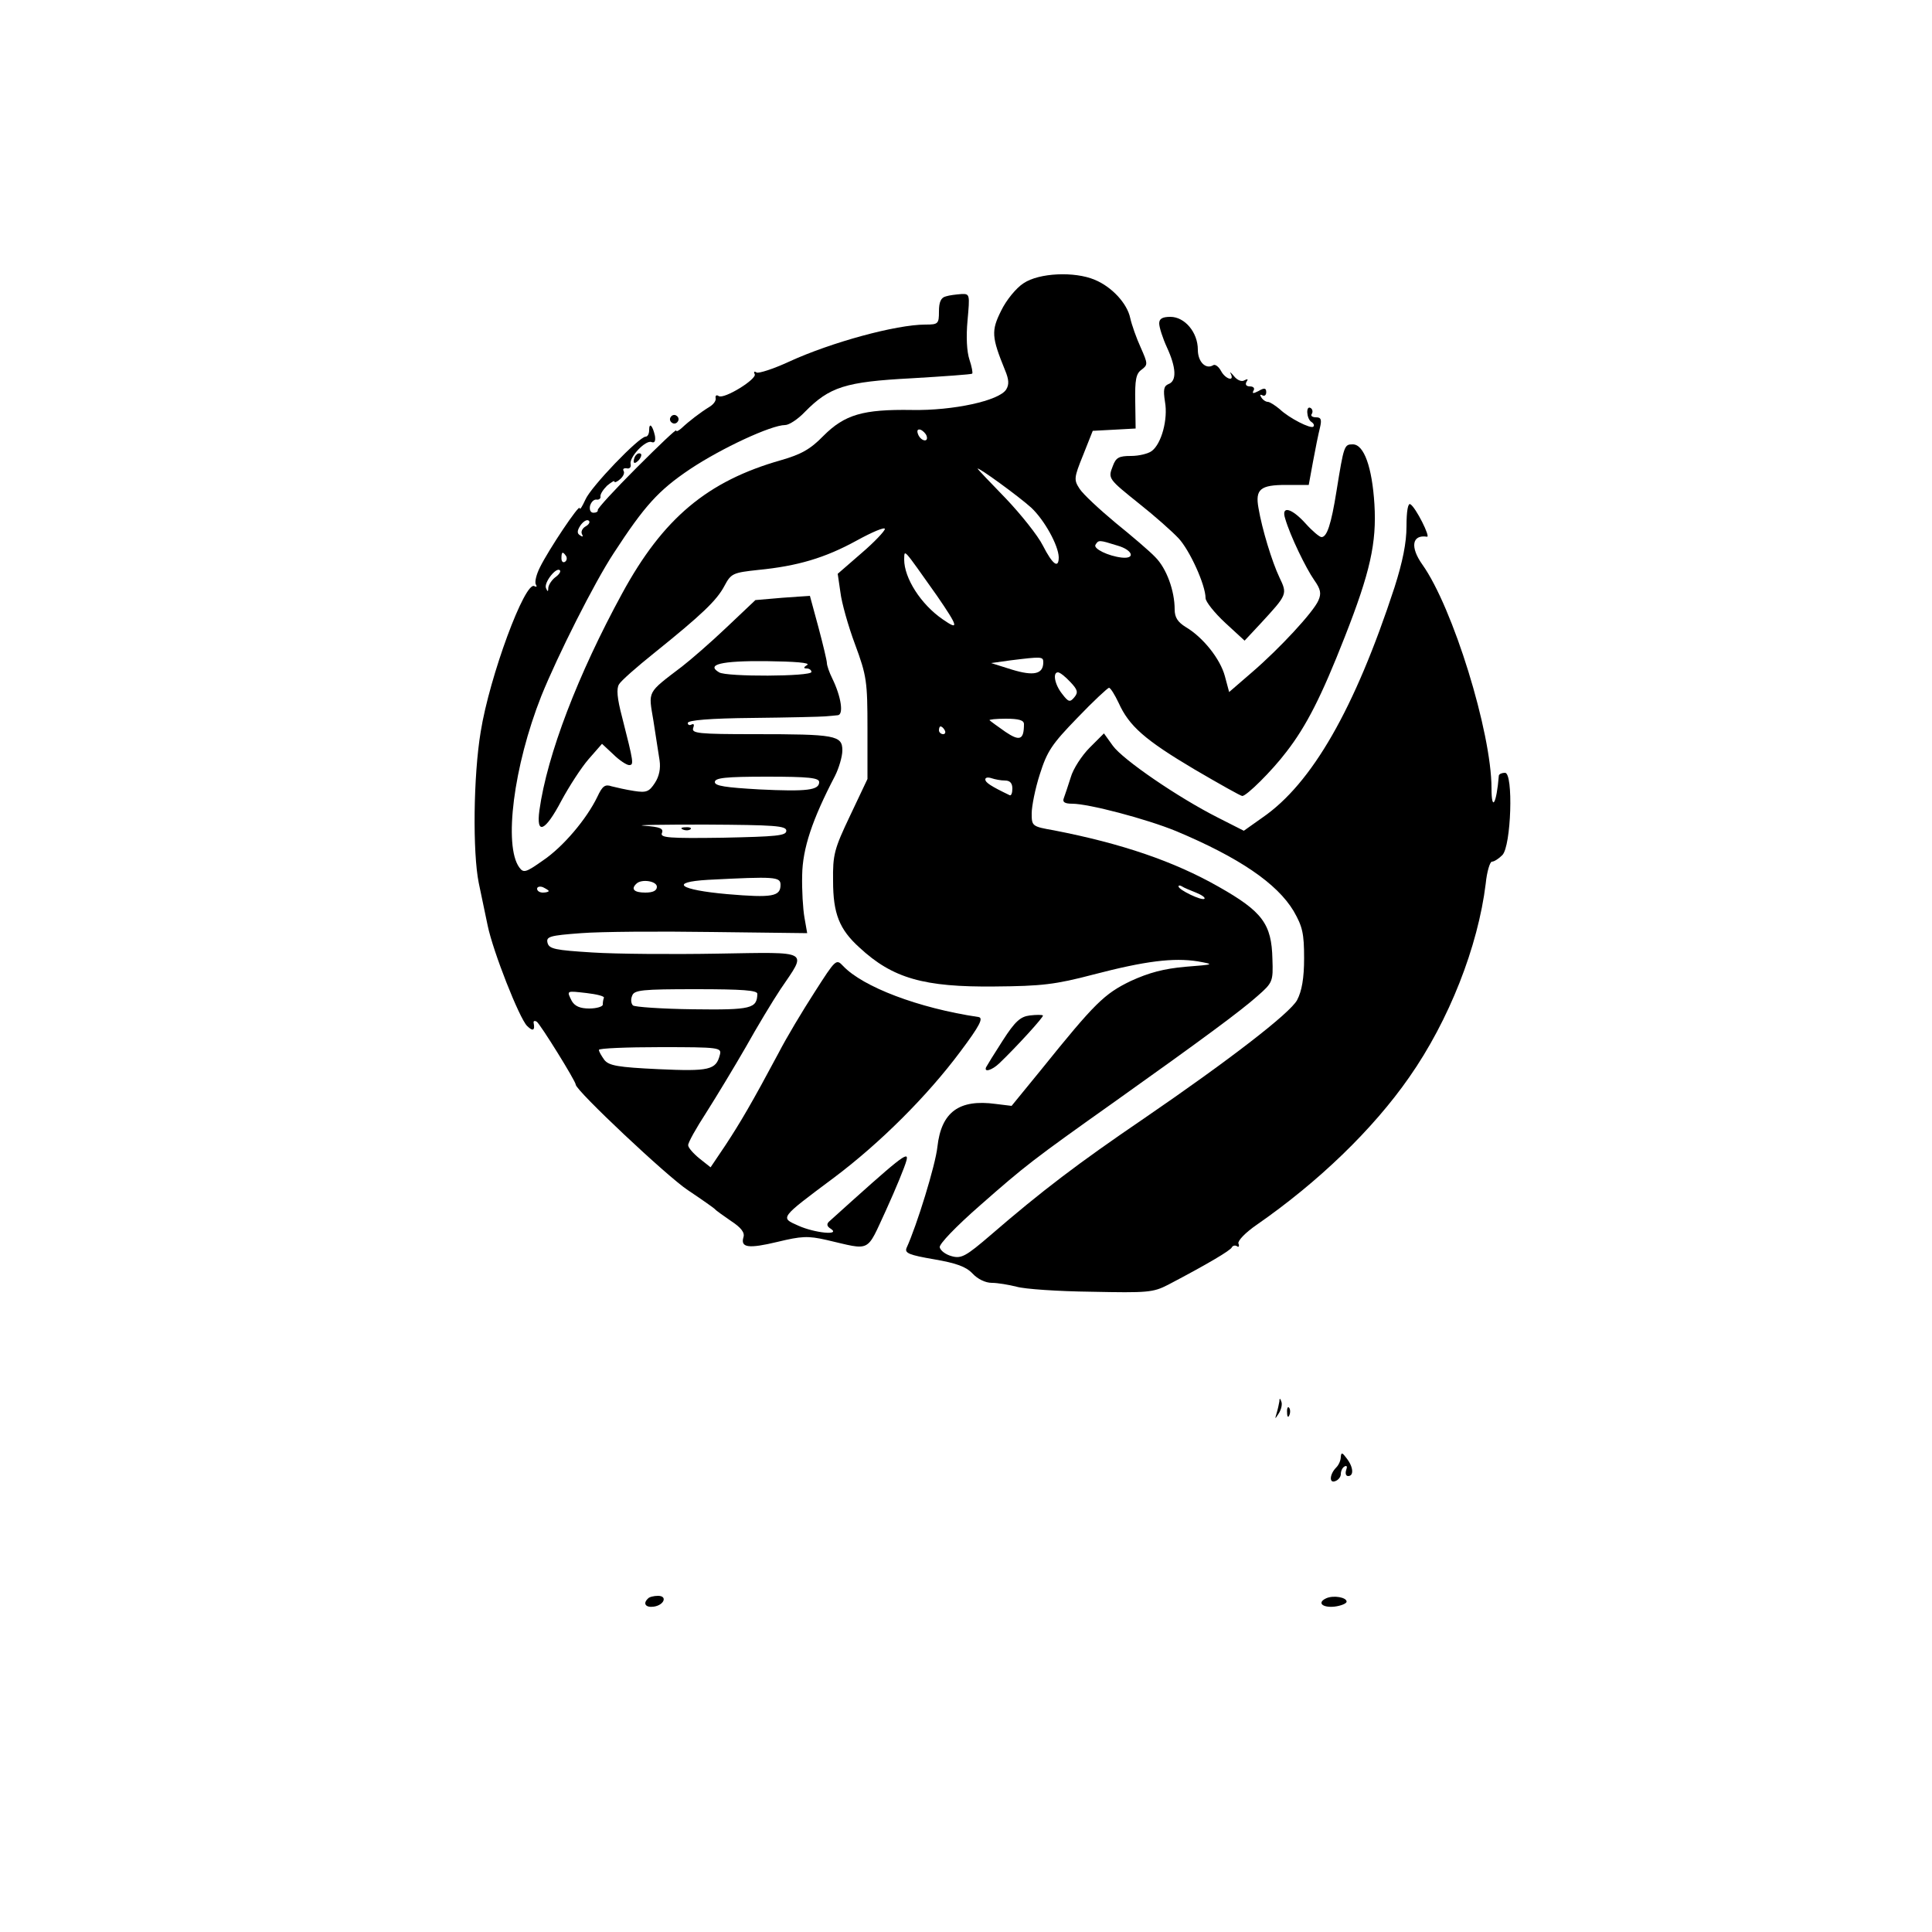<?xml version="1.0" standalone="no"?>
<!DOCTYPE svg PUBLIC "-//W3C//DTD SVG 20010904//EN"
 "http://www.w3.org/TR/2001/REC-SVG-20010904/DTD/svg10.dtd">
<svg version="1.0" xmlns="http://www.w3.org/2000/svg"
 width="500pt" height="500pt" viewBox="0 0 500 500"
 preserveAspectRatio="xMidYMid meet">

<g transform="translate(0,500) scale(0.1,-0.1)"
fill="#000000" stroke="none">
<path d="M2649 4267 c-19 -12 -45 -44 -58 -71 -26 -52 -25 -68 10 -154 10 -24
11 -37 3 -50 -18 -29 -137 -55 -244 -53 -127 2 -174 -12 -229 -67 -34 -35 -58
-48 -110 -63 -190 -54 -305 -150 -411 -345 -114 -209 -194 -417 -214 -561 -9
-66 15 -55 57 25 20 37 51 85 70 107 l35 40 29 -27 c16 -16 35 -28 41 -28 13
0 12 6 -18 124 -13 49 -15 74 -8 85 5 9 46 45 91 81 123 99 162 136 182 174
17 32 22 34 87 41 102 10 173 31 255 76 40 22 73 36 73 30 0 -5 -27 -34 -61
-63 l-61 -53 7 -48 c3 -26 20 -87 38 -135 30 -81 32 -96 32 -218 l0 -130 -45
-95 c-41 -86 -45 -101 -44 -169 0 -84 16 -125 68 -172 86 -80 167 -103 351
-101 121 1 156 5 255 31 134 35 207 44 270 34 44 -8 43 -8 -32 -14 -56 -5 -94
-15 -142 -37 -68 -33 -92 -56 -232 -230 l-76 -93 -41 5 c-95 13 -141 -21 -151
-111 -5 -47 -53 -203 -80 -262 -5 -13 7 -18 71 -29 58 -10 83 -19 100 -37 13
-14 33 -24 50 -24 15 0 44 -5 64 -10 20 -6 107 -12 193 -13 146 -3 160 -2 199
18 101 53 162 89 165 97 2 4 8 6 13 3 5 -4 7 0 4 7 -2 7 18 28 47 48 160 111
301 247 395 382 103 147 178 338 198 501 3 31 11 57 16 57 6 0 18 8 27 17 23
23 29 213 7 213 -8 0 -15 -3 -16 -7 -6 -74 -19 -95 -19 -33 0 145 -100 468
-179 579 -32 45 -27 78 12 72 10 -2 -29 76 -43 84 -6 4 -10 -17 -10 -57 0 -43
-10 -92 -31 -158 -103 -315 -214 -508 -342 -596 l-48 -34 -67 34 c-103 52
-246 150 -272 186 l-23 32 -37 -37 c-20 -20 -43 -55 -49 -77 -7 -22 -15 -46
-18 -54 -4 -10 3 -14 22 -14 42 0 191 -39 269 -71 162 -68 261 -135 304 -207
23 -40 27 -58 27 -122 0 -52 -6 -85 -18 -108 -18 -34 -178 -157 -397 -307
-169 -115 -264 -187 -397 -302 -63 -54 -75 -61 -100 -54 -15 4 -29 14 -31 23
-2 8 42 54 105 109 116 102 135 117 348 268 229 163 325 234 369 273 40 35 41
38 39 96 -2 91 -26 123 -139 187 -116 66 -251 112 -426 146 -57 10 -58 11 -58
44 0 18 9 64 21 101 19 60 31 78 97 146 41 43 79 78 82 78 4 0 15 -18 25 -39
27 -60 68 -96 196 -172 65 -38 120 -69 124 -69 11 0 76 64 114 114 52 67 91
144 151 297 66 168 83 244 77 344 -6 96 -27 155 -56 155 -22 0 -23 -2 -42
-120 -14 -88 -25 -120 -39 -120 -5 0 -24 16 -41 35 -37 41 -64 47 -53 13 13
-45 54 -129 75 -159 17 -24 19 -35 11 -53 -13 -30 -100 -124 -172 -186 l-59
-51 -11 41 c-12 45 -57 101 -101 127 -21 13 -29 25 -29 46 0 48 -21 106 -50
135 -14 15 -61 55 -103 89 -42 35 -84 74 -93 88 -15 23 -15 28 9 87 l25 63 56
3 55 3 -1 70 c-1 56 2 72 16 82 17 13 17 15 -2 58 -11 24 -23 58 -27 76 -8 38
-48 81 -92 99 -52 22 -144 18 -184 -9z m-251 -395 c6 -18 -15 -14 -22 4 -4 10
-1 14 6 12 6 -2 14 -10 16 -16z m271 -186 c34 -32 70 -97 71 -128 0 -31 -16
-19 -41 30 -13 26 -57 81 -96 122 -40 41 -73 76 -73 77 0 6 107 -72 139 -101z
m223 -98 c39 -11 48 -35 11 -31 -35 4 -74 23 -68 33 8 13 9 13 57 -2z m-467
-130 c55 -80 58 -91 15 -61 -57 39 -100 107 -100 155 1 27 -5 33 85 -94z m275
-172 c0 -31 -25 -36 -81 -19 l-54 17 50 7 c81 10 85 10 85 -5z m70 -51 c19
-20 21 -27 10 -40 -11 -13 -15 -12 -31 9 -20 25 -25 56 -11 56 5 0 19 -11 32
-25z m-120 -109 c0 -41 -11 -45 -48 -20 -20 14 -38 27 -41 30 -2 2 17 4 42 4
34 0 47 -4 47 -14z m-205 -16 c3 -5 1 -10 -4 -10 -6 0 -11 5 -11 10 0 6 2 10
4 10 3 0 8 -4 11 -10z m156 -130 c13 0 19 -7 19 -21 0 -11 -3 -19 -7 -17 -50
24 -63 33 -63 41 0 5 7 6 16 3 9 -3 24 -6 35 -6z m494 -290 c15 -6 25 -13 22
-16 -6 -6 -67 23 -67 32 0 3 4 3 9 0 4 -3 21 -10 36 -16z"/>
<path d="M2448 4233 c-13 -3 -18 -15 -18 -39 0 -32 -2 -34 -35 -34 -76 0 -244
-46 -353 -96 -41 -19 -79 -31 -84 -28 -6 4 -8 2 -5 -4 8 -12 -79 -66 -93 -57
-6 4 -9 1 -8 -5 2 -7 -6 -17 -16 -23 -23 -14 -53 -37 -72 -55 -8 -7 -14 -10
-14 -6 0 4 -46 -40 -102 -96 -57 -57 -102 -106 -101 -110 1 -4 -4 -7 -11 -7
-8 0 -11 8 -9 18 3 10 10 17 17 16 6 -1 11 3 10 8 -1 6 7 18 17 28 11 9 19 14
19 11 0 -4 7 -1 15 6 8 7 12 16 9 21 -3 5 0 8 8 7 7 -2 12 3 10 11 -4 18 39
63 54 57 8 -3 11 2 9 16 -6 27 -15 36 -15 15 0 -10 -4 -17 -9 -17 -17 0 -142
-130 -156 -163 -8 -17 -14 -28 -15 -22 0 12 -80 -107 -103 -154 -9 -18 -14
-38 -10 -44 3 -5 2 -7 -4 -4 -24 15 -116 -233 -139 -377 -19 -114 -21 -312 -5
-391 7 -33 17 -82 23 -110 14 -68 82 -240 102 -260 15 -15 21 -12 17 8 -1 5 3
6 8 3 9 -6 101 -154 101 -163 0 -15 237 -238 290 -273 36 -24 67 -46 70 -49 3
-4 22 -17 42 -31 26 -17 36 -30 32 -42 -8 -27 13 -30 88 -12 62 15 79 16 127
5 117 -27 102 -35 154 77 25 55 49 113 53 129 7 27 -16 8 -201 -159 -6 -6 -5
-12 5 -18 27 -18 -42 -11 -84 8 -47 21 -50 18 92 124 120 90 242 212 327 326
51 68 61 88 47 90 -155 23 -299 78 -350 132 -18 19 -19 18 -74 -68 -31 -48
-73 -118 -93 -157 -70 -131 -99 -180 -137 -238 l-39 -58 -29 23 c-16 13 -29
28 -29 34 -1 6 21 45 47 85 26 41 72 117 102 169 29 52 70 120 90 150 69 102
81 96 -163 92 -116 -2 -262 -1 -324 3 -96 6 -112 9 -116 25 -4 16 5 19 87 25
50 4 202 5 338 3 l247 -3 -7 40 c-4 22 -7 72 -6 110 1 69 26 144 85 257 10 20
19 50 19 66 0 39 -18 42 -227 42 -145 0 -164 2 -159 16 3 8 2 12 -4 9 -6 -3
-10 -1 -10 4 0 7 57 12 168 13 92 1 176 3 187 4 11 1 26 2 33 3 16 1 9 48 -14
95 -8 16 -14 34 -14 40 0 6 -10 48 -22 93 l-22 81 -71 -5 -70 -6 -75 -71 c-41
-39 -93 -84 -115 -101 -92 -70 -87 -62 -74 -140 6 -38 13 -85 16 -103 3 -21
-1 -41 -12 -58 -15 -23 -22 -26 -54 -21 -20 3 -46 9 -58 12 -17 6 -24 1 -37
-27 -28 -58 -89 -130 -141 -165 -44 -31 -50 -33 -61 -18 -41 56 -15 262 57
444 42 104 137 293 187 369 80 123 116 163 198 218 81 54 210 114 246 114 10
0 33 15 51 34 64 65 105 78 276 87 84 5 155 10 157 12 2 2 -1 18 -7 36 -7 21
-9 59 -5 102 6 67 6 69 -16 68 -13 -1 -31 -3 -40 -6z m-932 -595 c-9 -5 -13
-14 -10 -20 4 -7 2 -8 -4 -4 -9 5 -9 12 0 26 7 10 16 16 21 13 5 -3 2 -10 -7
-15z m-51 -77 c3 -5 2 -12 -3 -15 -5 -3 -9 1 -9 9 0 17 3 19 12 6z m-28 -55
c-9 -7 -17 -19 -18 -27 0 -11 -2 -11 -6 -1 -6 14 27 56 36 46 3 -3 -2 -11 -12
-18z m652 -227 c-10 -6 -10 -9 -1 -9 6 0 12 -4 12 -9 0 -12 -221 -13 -239 -1
-34 20 4 30 121 29 75 -1 116 -4 107 -10z m31 -303 c0 -21 -31 -25 -155 -19
-87 5 -115 9 -115 19 0 11 28 14 135 14 108 0 135 -3 135 -14z m-85 -126 c0
-13 -26 -15 -164 -18 -141 -2 -163 0 -158 12 5 12 -5 16 -46 19 -29 2 43 3
158 3 180 -1 210 -3 210 -16z m-15 -140 c0 -30 -21 -34 -138 -24 -124 11 -152
31 -50 37 174 9 188 8 188 -13z m-320 -5 c0 -10 -10 -15 -30 -15 -29 0 -38 9
-23 23 13 13 53 7 53 -8z m-280 -11 c0 -2 -7 -4 -15 -4 -8 0 -15 4 -15 10 0 5
7 7 15 4 8 -4 15 -8 15 -10z m143 -276 c-2 -5 -3 -12 -3 -18 0 -5 -16 -10 -35
-10 -24 0 -37 6 -45 19 -14 28 -15 27 38 21 26 -3 46 -8 45 -12z m397 10 c-1
-38 -15 -42 -166 -40 -81 1 -152 6 -156 10 -5 5 -6 16 -2 25 5 15 26 17 165
17 121 0 159 -3 159 -12z m-97 -158 c-10 -39 -27 -43 -159 -37 -105 5 -128 9
-140 24 -7 10 -14 21 -14 26 0 4 72 7 159 7 153 0 159 -1 154 -20z"/>
<path d="M1768 2853 c7 -3 16 -2 19 1 4 3 -2 6 -13 5 -11 0 -14 -3 -6 -6z"/>
<path d="M3000 4163 c0 -10 9 -38 20 -62 24 -52 26 -87 4 -95 -12 -5 -14 -14
-9 -46 8 -45 -9 -108 -34 -127 -9 -7 -33 -13 -54 -13 -31 0 -39 -4 -47 -26
-13 -33 -12 -33 70 -99 38 -30 83 -70 100 -88 29 -31 70 -121 70 -155 0 -9 23
-38 51 -64 l50 -46 42 45 c69 75 69 75 48 119 -19 40 -45 125 -54 179 -9 49 5
60 71 60 l59 0 11 60 c6 33 14 72 18 88 5 21 3 27 -10 27 -10 0 -15 4 -11 9 3
5 2 12 -3 15 -13 8 -11 -28 2 -36 6 -4 8 -9 5 -12 -6 -7 -63 22 -87 45 -12 10
-26 19 -31 19 -5 0 -13 5 -17 12 -4 6 -3 8 3 5 5 -3 10 0 10 8 0 11 -5 12 -20
3 -14 -7 -17 -7 -13 1 4 6 0 11 -9 11 -10 0 -13 5 -9 12 5 7 3 8 -5 4 -7 -5
-19 0 -27 10 -9 11 -13 13 -9 7 11 -22 -14 -14 -25 7 -6 11 -15 18 -20 15 -19
-12 -40 8 -40 40 0 45 -34 85 -71 85 -21 0 -29 -5 -29 -17z"/>
<path d="M1736 3921 c-4 -5 -2 -12 3 -15 5 -4 12 -2 15 3 4 5 2 12 -3 15 -5 4
-12 2 -15 -3z"/>
<path d="M1647 3823 c-4 -3 -7 -11 -7 -17 0 -6 5 -5 12 2 6 6 9 14 7 17 -3 3
-9 2 -12 -2z"/>
<path d="M2665 2372 c-24 -3 -38 -15 -70 -65 -22 -34 -41 -65 -43 -69 -6 -14
15 -8 34 10 45 43 117 122 113 124 -2 2 -17 2 -34 0z"/>
<path d="M3311 1373 c-1 -6 -4 -20 -7 -30 -5 -17 -5 -17 6 0 6 10 9 23 6 30
-3 9 -5 9 -5 0z"/>
<path d="M3331 1344 c0 -11 3 -14 6 -6 3 7 2 16 -1 19 -3 4 -6 -2 -5 -13z"/>
<path d="M3470 1230 c0 -9 -5 -21 -12 -28 -17 -17 -19 -42 -2 -35 8 3 14 11
14 18 0 8 4 17 10 20 6 3 7 -1 4 -9 -3 -9 -1 -16 5 -16 15 0 14 23 -4 46 -11
15 -14 16 -15 4z"/>
<path d="M1677 863 c-14 -13 -6 -24 15 -21 27 4 36 28 11 28 -11 0 -23 -3 -26
-7z"/>
<path d="M3433 864 c-25 -11 -12 -25 20 -22 17 2 32 8 32 13 0 11 -33 17 -52
9z"/>
</g>
</svg>
